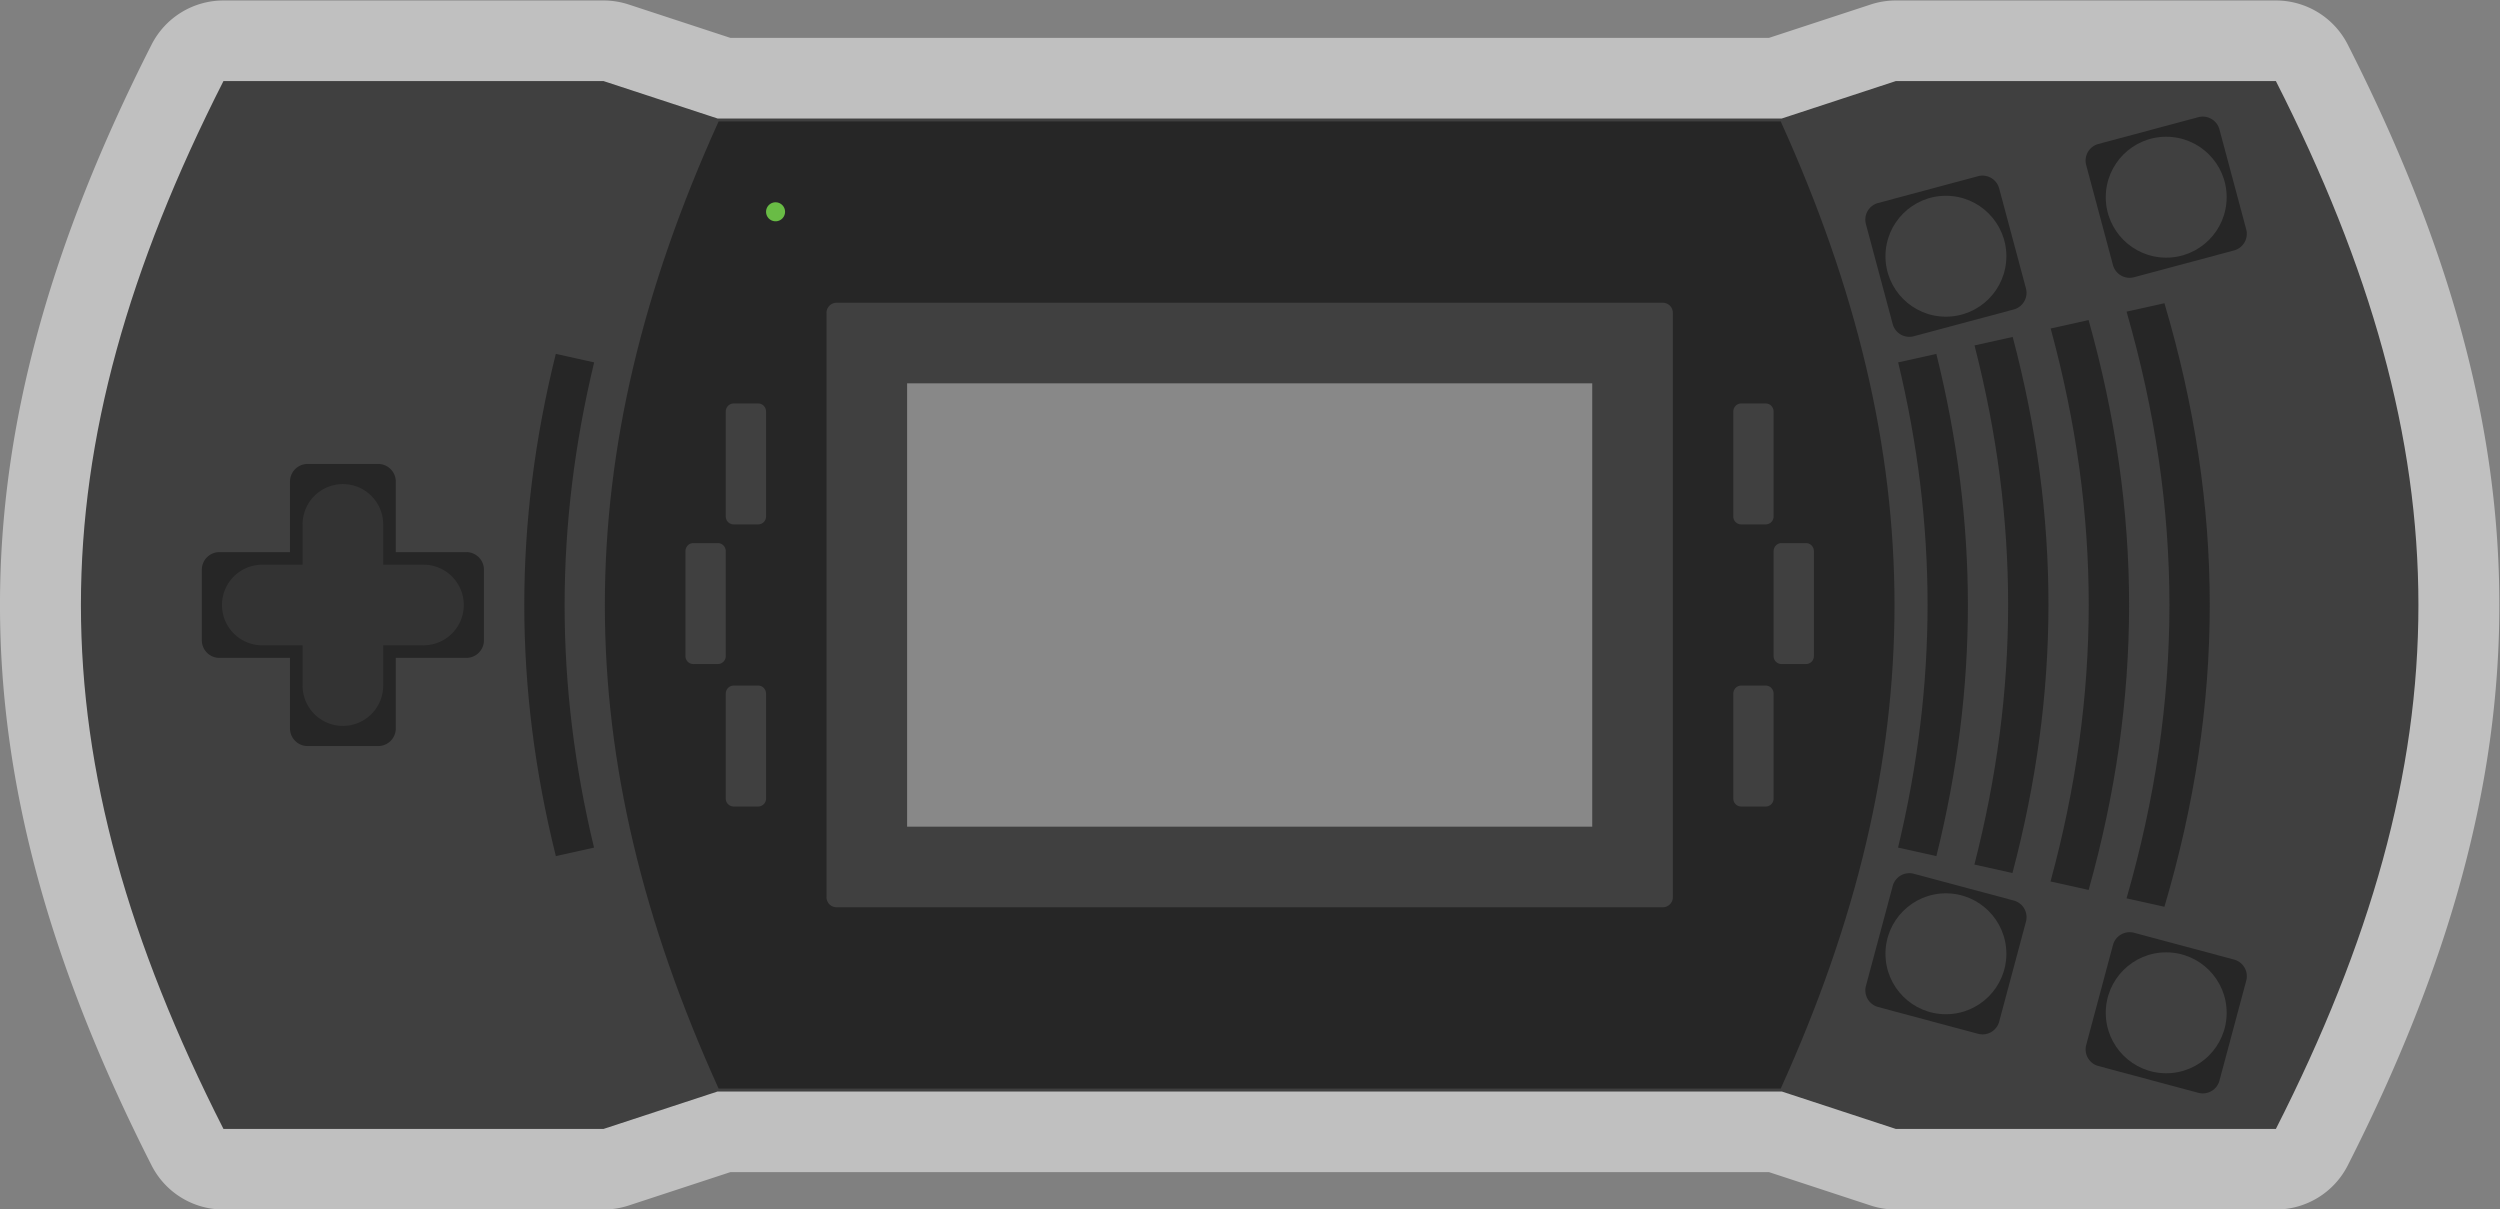 <svg xmlns="http://www.w3.org/2000/svg" xml:space="preserve" width="330.755" height="160"><rect width="100%" height="100%" fill="#808080" stroke="none"/><defs><clipPath id="a" clipPathUnits="userSpaceOnUse"><path d="M0 256h256V0H0Z"/></clipPath><clipPath id="b" clipPathUnits="userSpaceOnUse"><path d="M3.966 188h248.068V68H3.966Z"/></clipPath></defs><g clip-path="url(#a)" transform="matrix(1.333 0 0 -1.333 -5.289 250.667)"><g clip-path="url(#b)" style="opacity:.5"><path d="M0 0h-37.724a8 8 0 0 1-2.494-.399l-10.101-3.315h-103.068l-10.102 3.315a8 8 0 0 1-2.494.399h-37.724a8 8 0 0 1-7.133-4.378c-20.063-39.507-20.063-71.737 0-111.244a8 8 0 0 1 7.133-4.378h37.724c.847 0 1.689.135 2.494.398l10.102 3.316h103.068l10.101-3.316a8 8 0 0 1 2.494-.398H0a8 8 0 0 1 7.133 4.378c20.062 39.507 20.062 71.737 0 111.244A8 8 0 0 1 0 0" style="fill:#fff;fill-opacity:1;fill-rule:nonzero;stroke:none" transform="translate(229.853 188)"/></g><path d="M0 0h37.724l11.317-3.714h105.626L165.983 0h37.724c18.862-37.143 18.862-66.857 0-104h-37.724l-11.316 3.714H49.041L37.724-104H0C-18.862-66.857-18.862-37.143 0 0" style="fill:#404040;fill-opacity:1;fill-rule:nonzero;stroke:none" transform="translate(26.146 180)"/><path d="M0 0h105.414c15.059-33.231 15.059-62.77 0-96H0C-15.059-62.77-15.053-33.231 0 0" style="fill:#262626;fill-opacity:1;fill-rule:nonzero;stroke:none" transform="translate(75.292 176)"/><path d="M0 0h-82a1 1 0 0 0-1 1v58a1 1 0 0 0 1 1H0a1 1 0 0 0 1-1V1a1 1 0 0 0-1-1" style="fill:#404040;fill-opacity:1;fill-rule:nonzero;stroke:none" transform="translate(169 98)"/><path d="M94 150h68v-44H94Z" style="fill:#888;fill-opacity:1;fill-rule:nonzero;stroke:none"/><path d="M0 0h-7v7a1.75 1.75 0 0 1-1.75 1.75h-7A1.75 1.75 0 0 1-17.5 7V0h-7a1.75 1.75 0 0 1-1.75-1.75v-7c0-.967.784-1.75 1.75-1.75h7v-7c0-.967.784-1.75 1.75-1.75h7c.966 0 1.75.783 1.75 1.75v7h7c.966 0 1.75.783 1.75 1.75v7A1.75 1.75 0 0 1 0 0" style="fill:#262626;fill-opacity:1;fill-rule:nonzero;stroke:none" transform="translate(50.25 133.25)"/><path d="M0 0a.943.943 0 1 0-1.885 0A.943.943 0 0 0 0 0" style="fill:#69bc45;fill-opacity:1;fill-rule:nonzero;stroke:none" transform="translate(81.886 167.057)"/><path d="m0 0 9.919-2.658a1.71 1.71 0 0 0 1.21-2.096l-2.657-9.919a1.71 1.71 0 0 0-2.097-1.21l-9.918 2.657a1.714 1.714 0 0 0-1.211 2.097l2.658 9.918A1.71 1.71 0 0 0 0 0" style="fill:#262626;fill-opacity:1;fill-rule:nonzero;stroke:none" transform="translate(193.918 101.325)"/><path d="m0 0 9.918-2.658a1.71 1.71 0 0 0 1.211-2.096l-2.658-9.919a1.71 1.71 0 0 0-2.096-1.21l-9.919 2.658a1.71 1.71 0 0 0-1.21 2.096l2.657 9.919A1.714 1.714 0 0 0 0 0" style="fill:#262626;fill-opacity:1;fill-rule:nonzero;stroke:none" transform="translate(215.781 95.467)"/><path d="m0 0 9.919 2.658a1.71 1.71 0 0 0 2.096-1.21l2.658-9.919a1.713 1.713 0 0 0-1.21-2.096l-9.919-2.658a1.71 1.71 0 0 0-2.096 1.21L-1.21-2.096A1.71 1.71 0 0 0 0 0" style="fill:#262626;fill-opacity:1;fill-rule:nonzero;stroke:none" transform="translate(190.372 167.9)"/><path d="m0 0 9.919 2.658a1.713 1.713 0 0 0 2.096-1.211l2.657-9.918a1.71 1.71 0 0 0-1.21-2.096l-9.918-2.658a1.71 1.71 0 0 0-2.097 1.21L-1.21-2.096A1.71 1.71 0 0 0 0 0" style="fill:#262626;fill-opacity:1;fill-rule:nonzero;stroke:none" transform="translate(212.235 173.758)"/><path d="M0 0v10.396c0 .445.338.807.773.807h2.454c.427 0 .773-.362.773-.807V0a.786.786 0 0 0-.773-.797H.773A.78.78 0 0 0 0 0" style="fill:#404040;fill-opacity:1;fill-rule:nonzero;stroke:none" transform="translate(72 122.938)"/><path d="M0 0a.784.784 0 0 0-.776-.797h-2.452A.786.786 0 0 0-4 0v10.396c0 .445.346.807.772.807h2.452c.434 0 .776-.362.776-.807Z" style="fill:#404040;fill-opacity:1;fill-rule:nonzero;stroke:none" transform="translate(184 122.938)"/><path d="M0 0a.784.784 0 0 0-.776-.798h-2.452A.786.786 0 0 0-4 0v10.396c0 .444.346.806.772.806h2.452c.434 0 .776-.362.776-.806Z" style="fill:#404040;fill-opacity:1;fill-rule:nonzero;stroke:none" transform="translate(180 136.798)"/><path d="M0 0a.784.784 0 0 0-.776-.798h-2.452A.786.786 0 0 0-4 0v10.396c0 .445.346.806.772.806h2.452c.434 0 .776-.361.776-.806Z" style="fill:#404040;fill-opacity:1;fill-rule:nonzero;stroke:none" transform="translate(180 108.798)"/><path d="M0 0a.784.784 0 0 0-.776-.798h-2.452A.786.786 0 0 0-4 0v10.396c0 .444.346.806.772.806h2.452c.434 0 .776-.362.776-.806Z" style="fill:#404040;fill-opacity:1;fill-rule:nonzero;stroke:none" transform="translate(80 136.798)"/><path d="M0 0a.784.784 0 0 0-.776-.798h-2.452A.786.786 0 0 0-4 0v10.396c0 .445.346.806.772.806h2.452c.434 0 .776-.361.776-.806Z" style="fill:#404040;fill-opacity:1;fill-rule:nonzero;stroke:none" transform="translate(80 108.798)"/><path d="M0 0c-3.313 0-6 2.688-6 6s2.687 6 6 6c3.312 0 6-2.688 6-6S3.312 0 0 0" style="fill:#404040;fill-opacity:1;fill-rule:nonzero;stroke:none" transform="translate(197.103 156.616)"/><path d="M0 0c-3.313 0-6 2.688-6 6s2.687 6 6 6c3.312 0 6-2.688 6-6S3.312 0 0 0" style="fill:#404040;fill-opacity:1;fill-rule:nonzero;stroke:none" transform="translate(197.103 87.384)"/><path d="M0 0c-3.313 0-6 2.688-6 6s2.687 6 6 6c3.312 0 6-2.688 6-6S3.312 0 0 0" style="fill:#404040;fill-opacity:1;fill-rule:nonzero;stroke:none" transform="translate(218.967 81.525)"/><path d="M0 0c-3.313 0-6 2.688-6 6s2.687 6 6 6c3.312 0 6-2.688 6-6S3.312 0 0 0" style="fill:#404040;fill-opacity:1;fill-rule:nonzero;stroke:none" transform="translate(218.967 162.475)"/><path d="m0 0 3.758-.836c6.001 20.278 6.004 39.628.002 59.906l-3.759-.835C5.678 38.539 5.675 19.696 0 0" style="fill:#262626;fill-opacity:1;fill-rule:nonzero;stroke:none" transform="translate(215.03 98.883)"/><path d="m0 0 3.784-.841c5.357 19.116 5.355 37.448-.005 56.563l-3.765-.837C5.063 36.353 5.047 18.533 0 0" style="fill:#262626;fill-opacity:1;fill-rule:nonzero;stroke:none" transform="translate(207.484 100.559)"/><path d="m0 0 3.777-.84c4.749 17.953 4.775 35.256.025 53.209l-3.789-.843C4.471 34.154 4.454 17.373 0 0" style="fill:#262626;fill-opacity:1;fill-rule:nonzero;stroke:none" transform="translate(199.929 102.238)"/><path d="m0 0 3.804-.846C7.976 15.949 7.975 32.207 3.8 49.001l-3.789-.842C3.911 31.944 3.897 16.215 0 0" style="fill:#262626;fill-opacity:1;fill-rule:nonzero;stroke:none" transform="translate(192.352 103.922)"/><path d="m0 0-3.805.845c-4.172-16.795-4.171-33.052.004-49.846l3.789.842C-3.912-31.945-3.898-16.214 0 0" style="fill:#262626;fill-opacity:1;fill-rule:nonzero;stroke:none" transform="translate(62.937 152.079)"/><path d="M0 0h-16a4 4 0 0 1 0-8H0a4 4 0 0 1 0 8" style="fill:#333;fill-opacity:1;fill-rule:nonzero;stroke:none" transform="translate(46 132)"/><path d="M0 0v16a4 4 0 0 1-8 0V0a4 4 0 0 1 8 0" style="fill:#333;fill-opacity:1;fill-rule:nonzero;stroke:none" transform="translate(42 120)"/></g></svg>